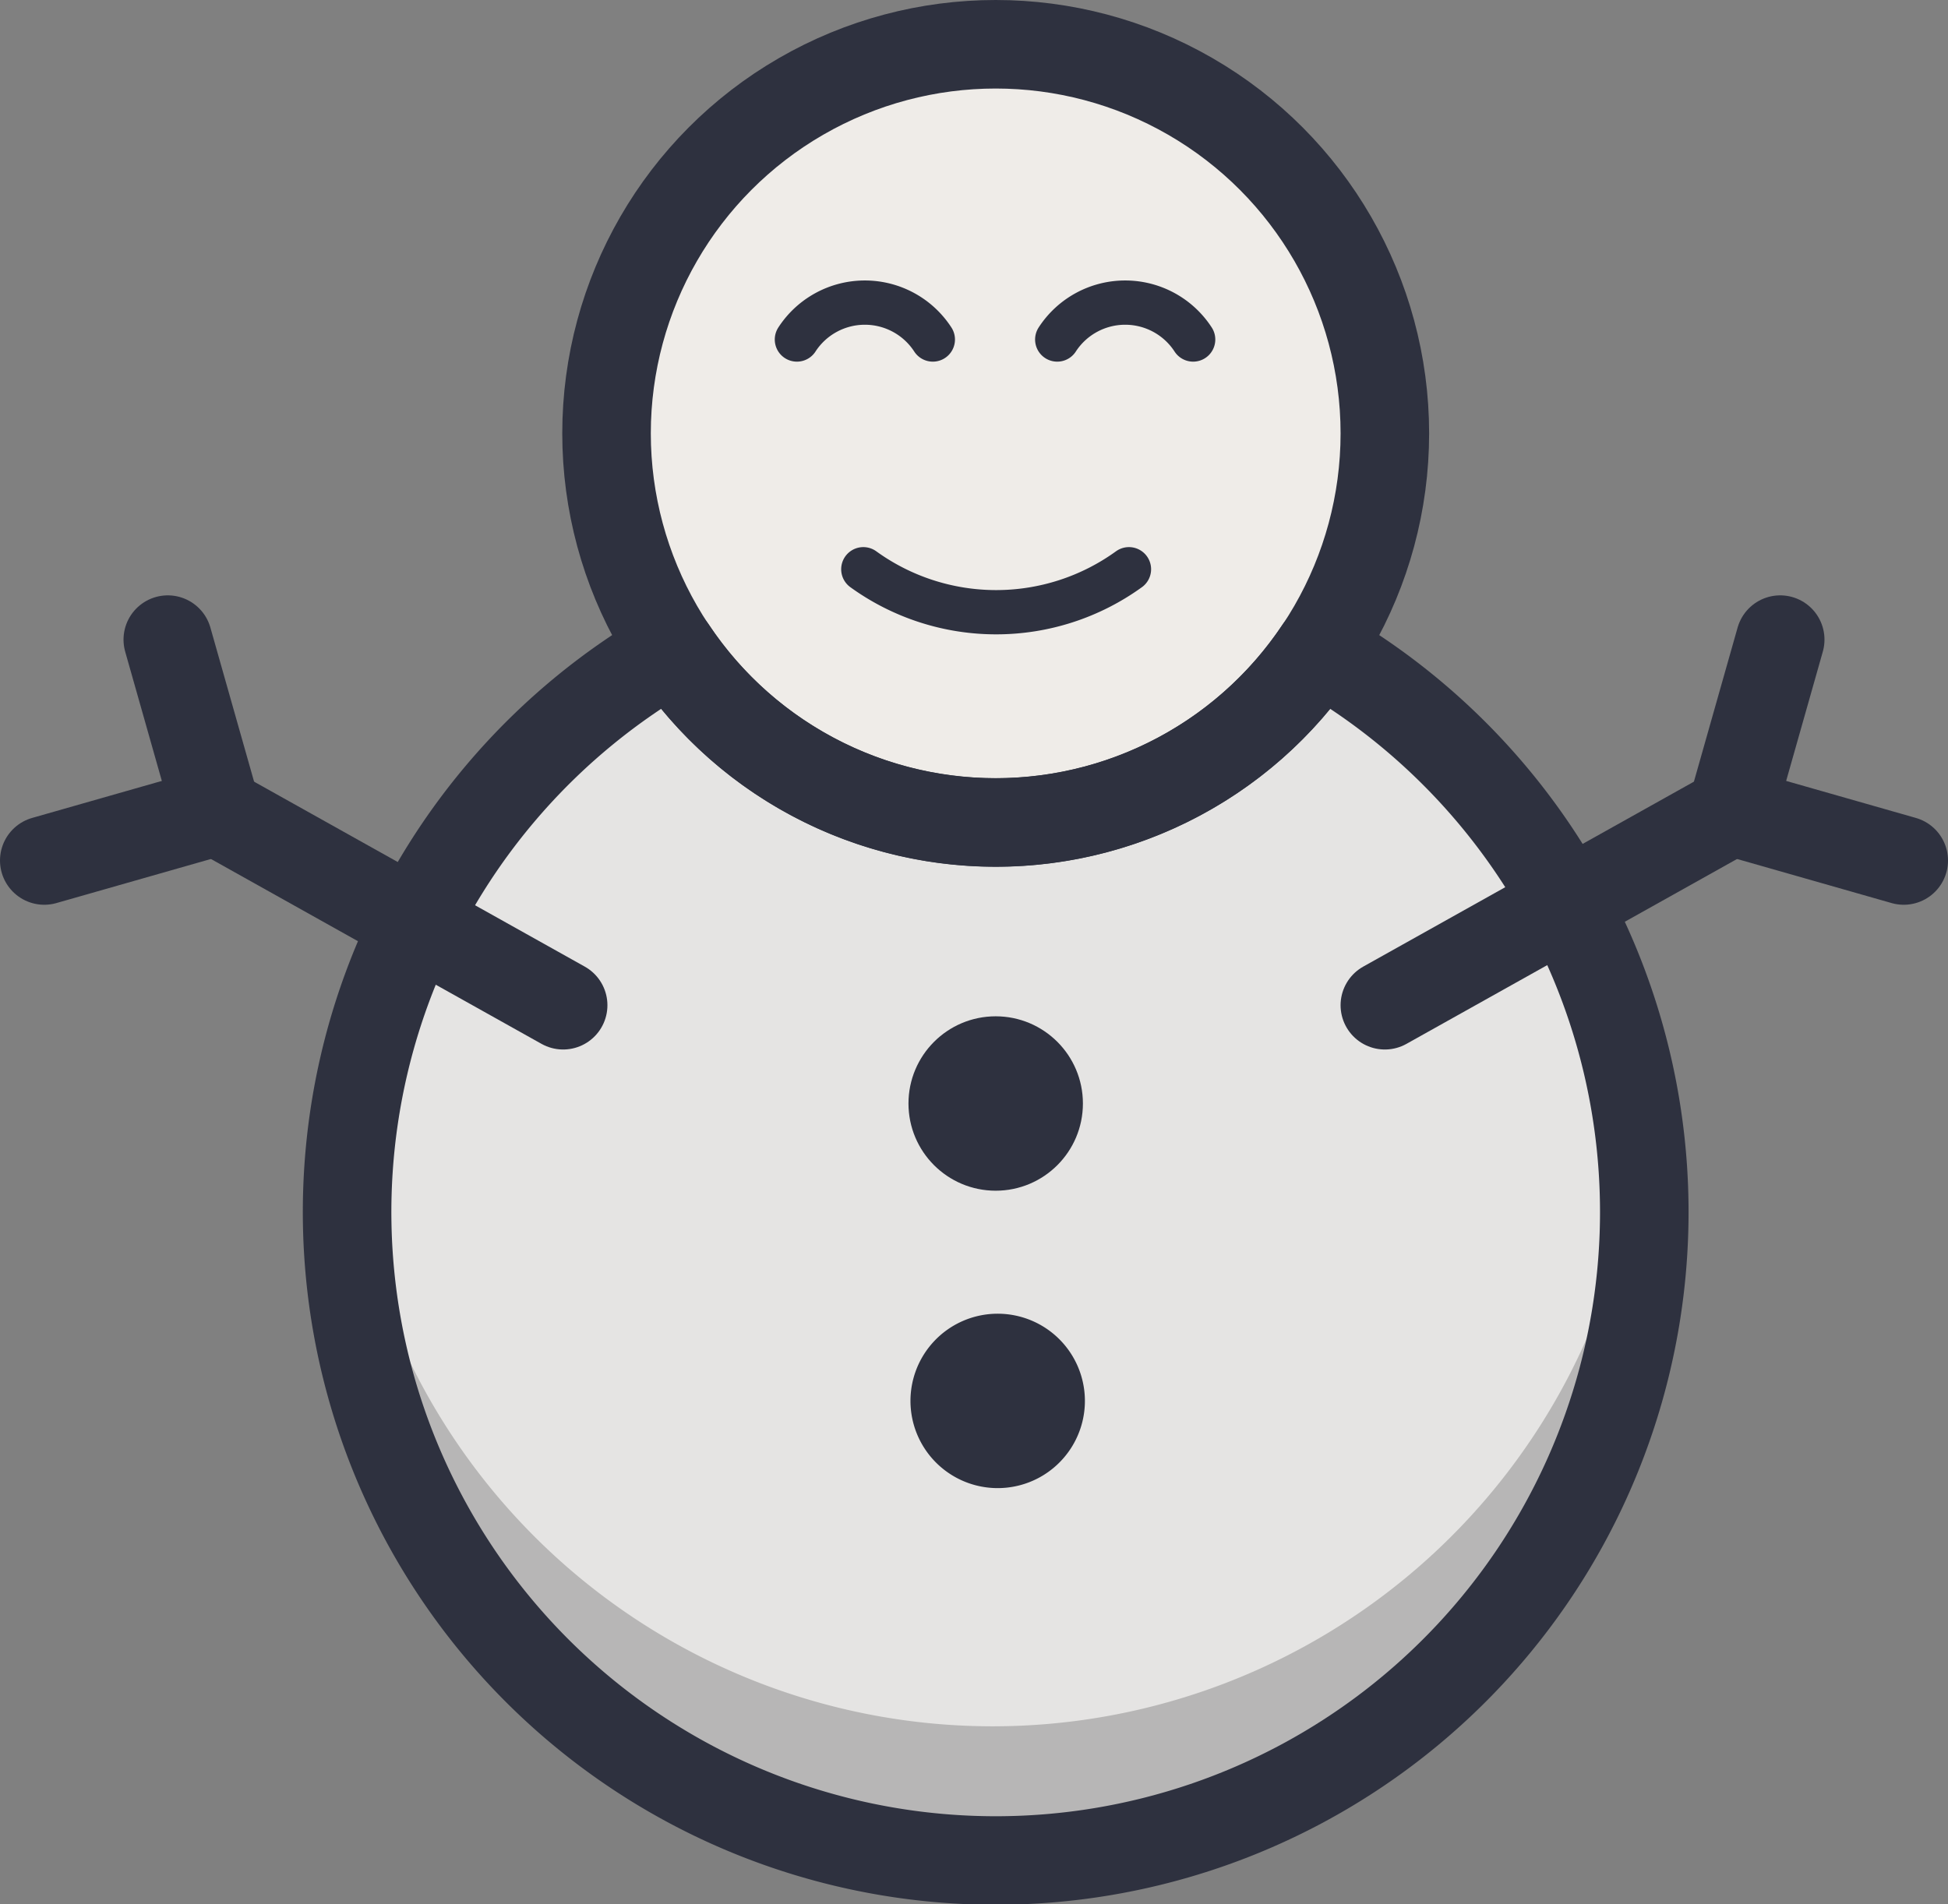 <svg xmlns="http://www.w3.org/2000/svg" viewBox="0 0 44 43.02"><rect x="0" y="0" width="44" height="43.02" fill="#808080" stroke="none"/><defs><style>.cls-1{fill:#e5e4e3;}.cls-2{opacity:0.2;}.cls-3{fill:#efece8;}.cls-4{fill:#2e313f;}.cls-5,.cls-6,.cls-7{fill:none;stroke:#2e313f;}.cls-5{stroke-linejoin:round;}.cls-5,.cls-7{stroke-width:2px;}.cls-6,.cls-7{stroke-linecap:round;stroke-miterlimit:10;}</style></defs><title>snowman</title><g id="Layer_2" data-name="Layer 2"><g id="Outlines"><path class="cls-1" d="M29.73,14.64a8.8,8.8,0,0,1-14.61,0,14.66,14.66,0,1,0,14.61,0Z"/><path class="cls-2" d="M22.43,39A14.64,14.64,0,0,1,7.86,25.86a14.17,14.17,0,0,0-.08,1.47,14.65,14.65,0,1,0,29.3,0A14.17,14.17,0,0,0,37,25.86,14.66,14.66,0,0,1,22.43,39Z"/><circle class="cls-3" cx="22.43" cy="9.74" r="8.79"/><path class="cls-4" d="M23.92,24.93a1.47,1.47,0,1,1-2.93,0,1.47,1.47,0,0,1,2.93,0Z"/><path class="cls-4" d="M23.92,31.77a1.47,1.47,0,1,1-1.47-1.47A1.46,1.46,0,0,1,23.92,31.77Z"/><path class="cls-5" d="M29.79,14.68a8.78,8.78,0,0,1-14.6,0,14.65,14.65,0,1,0,14.6,0Z"/><circle class="cls-5" cx="22.49" cy="9.79" r="8.79"/><path class="cls-6" d="M18,7.67a1.83,1.83,0,0,1,3.07,0"/><path class="cls-6" d="M23.88,7.67a1.83,1.83,0,0,1,3.07,0"/><path class="cls-6" d="M19.5,12.86a5.12,5.12,0,0,0,6,0"/><circle class="cls-6" cx="22.49" cy="24.93" r="1.47"/><path class="cls-6" d="M24,31.77a1.47,1.47,0,0,1-2.93,0,1.47,1.47,0,1,1,2.93,0Z"/><line class="cls-7" x1="31.28" y1="22.71" x2="39.11" y2="18.33"/><line class="cls-7" x1="40.21" y1="14.45" x2="39.11" y2="18.33"/><line class="cls-7" x1="43" y1="19.44" x2="39.11" y2="18.33"/><line class="cls-7" x1="12.72" y1="22.71" x2="4.89" y2="18.33"/><line class="cls-7" x1="3.79" y1="14.45" x2="4.89" y2="18.33"/><line class="cls-7" x1="1" y1="19.44" x2="4.89" y2="18.33"/></g></g></svg>